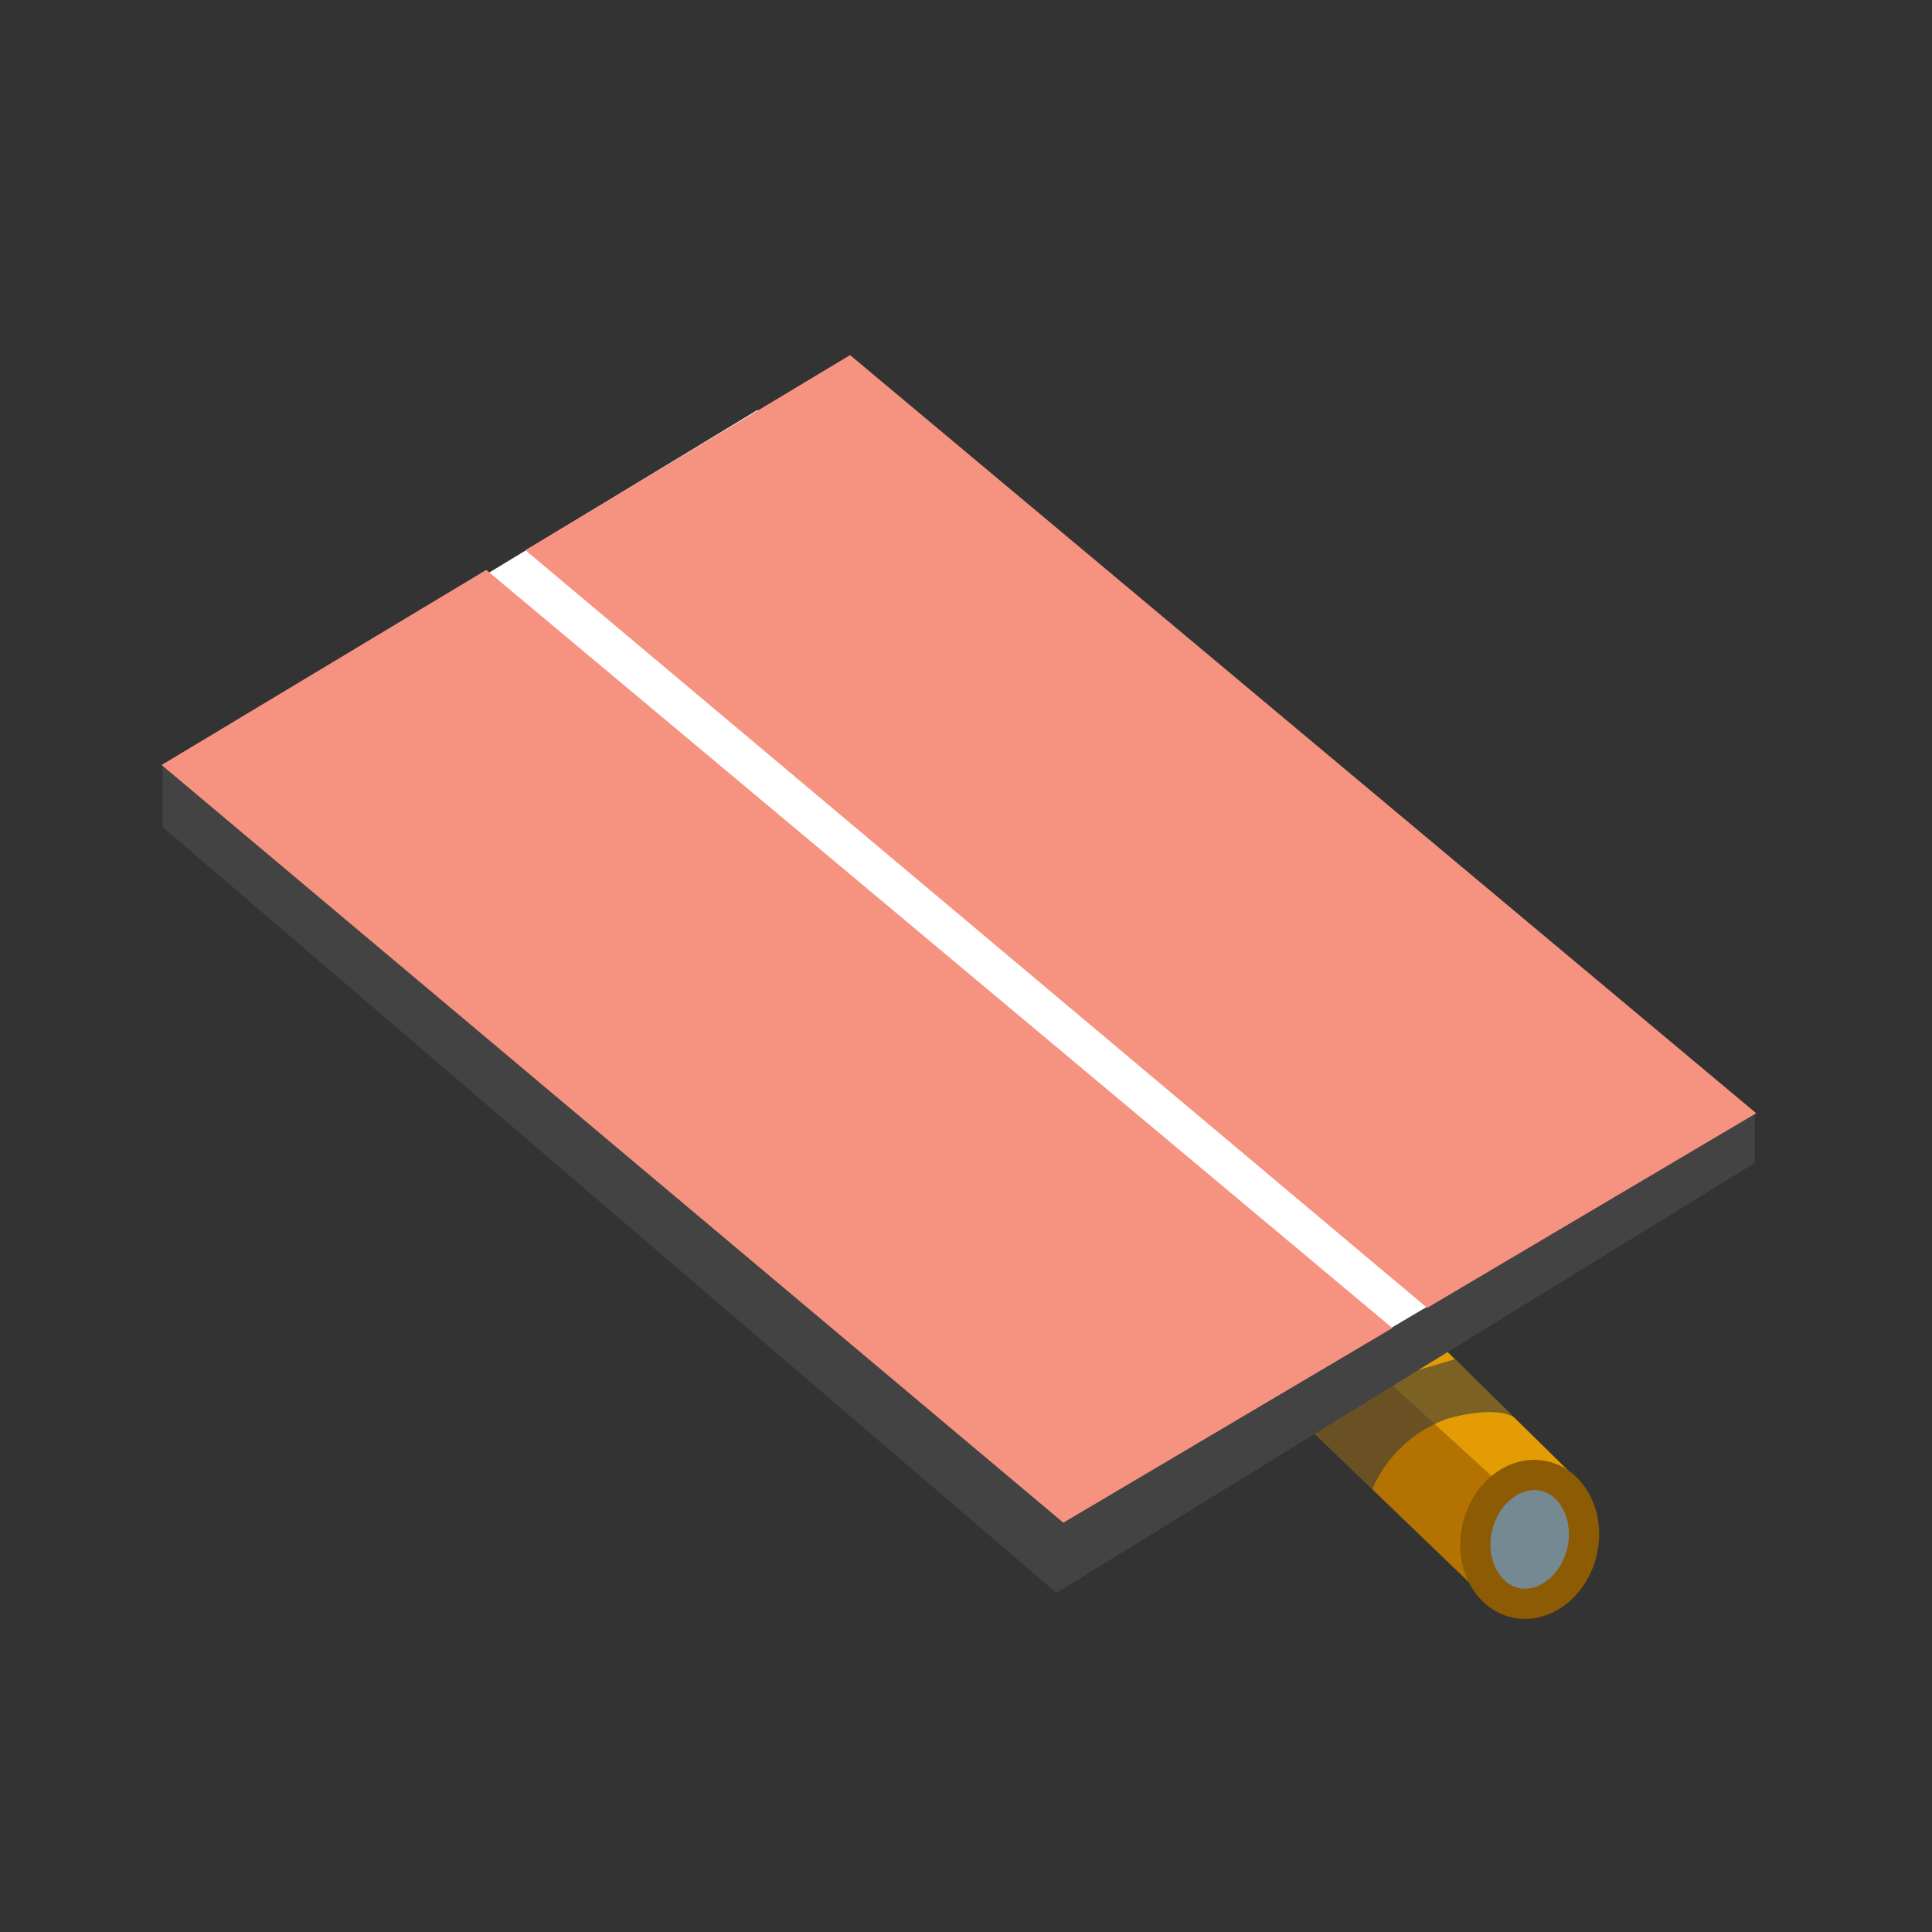 <svg xmlns="http://www.w3.org/2000/svg" xmlns:xlink="http://www.w3.org/1999/xlink" width="64" height="64" viewBox="0 0 64 64">
  <rect x="0" y="0" width="64" height="64" fill="#333333" stroke="none"/>
  <defs>
    <clipPath id="clip-DoublePublicTransportLane">
      <rect width="64" height="64"/>
    </clipPath>
  </defs>
  <g id="DoublePublicTransportLane" clip-path="url(#clip-DoublePublicTransportLane)">
    <path id="Path_2201" data-name="Path 2201" d="M1192-423.5l-6.59-8.59s-4.616,2.209-4.367,2.646,8.131,10.088,8.131,10.088Z" transform="translate(-1079.633 614.44) rotate(-7)" fill="#b47300"/>
    <path id="Path_2202" data-name="Path 2202" d="M1193.068-423.414l-6.83-8.592s-2.307.506-2.058.943,7.528,8.878,7.528,8.878Z" transform="translate(-1080.472 614.521) rotate(-7)" fill="#e39c03"/>
    <path id="Path_2203" data-name="Path 2203" d="M1185.44-423.674a4.27,4.27,0,0,1,2.516-2.358c1.767-.486,2.245,0,2.245,0L1188.186-428l-5.493,1.624Z" transform="translate(-1139.99 473.025)" fill="rgba(59,59,59,0.61)"/>
    <g id="Path_2204" data-name="Path 2204" transform="translate(48.692 48.179) rotate(13)" fill="#748991">
      <path d="M 2.563 4.449 C 1.582 4.449 0.783 3.483 0.783 2.297 C 0.783 1.111 1.582 0.145 2.563 0.145 C 3.545 0.145 4.344 1.111 4.344 2.297 C 4.344 3.483 3.545 4.449 2.563 4.449 Z" stroke="none"/>
      <path d="M 2.563 0.645 C 1.869 0.645 1.283 1.402 1.283 2.297 C 1.283 3.192 1.869 3.949 2.563 3.949 C 3.257 3.949 3.844 3.192 3.844 2.297 C 3.844 1.402 3.257 0.645 2.563 0.645 M 2.563 -0.355 C 3.823 -0.355 4.844 0.832 4.844 2.297 C 4.844 3.761 3.823 4.949 2.563 4.949 C 1.304 4.949 0.283 3.761 0.283 2.297 C 0.283 0.832 1.304 -0.355 2.563 -0.355 Z" stroke="none" fill="#8d5b03"/>
    </g>
    <path id="Path_2191" data-name="Path 2191" d="M1249.1-1108.867l11.313-6.694Z" transform="translate(-1201.926 1151.895)" fill="gray"/>
    <path id="Path_2186" data-name="Path 2186" d="M733.426-302.733l29.61,25.369,23.135-14.243v-1.623l-52.745-11.55Z" transform="translate(-728.04 330.13)" fill="#434343"/>
    <path id="Path_2190" data-name="Path 2190" d="M735.865-304.107l34.087,22.391,13.869-8.215-28.775-25.8Z" transform="translate(-729.951 329.31)" fill="#fff"/>
    <path id="Path_2192" data-name="Path 2192" d="M1224.4-1129.661l29.871,25.1,10.9-6.448-30.016-25.114Z" transform="translate(-1219.047 1155.002)" fill="#f69380"/>
    <path id="Path_2193" data-name="Path 2193" d="M1224.4-1129.661l29.871,25.1,10.9-6.448-30.016-25.114Z" transform="translate(-1206.995 1147.886)" fill="#f69380"/>
  </g>
</svg>
